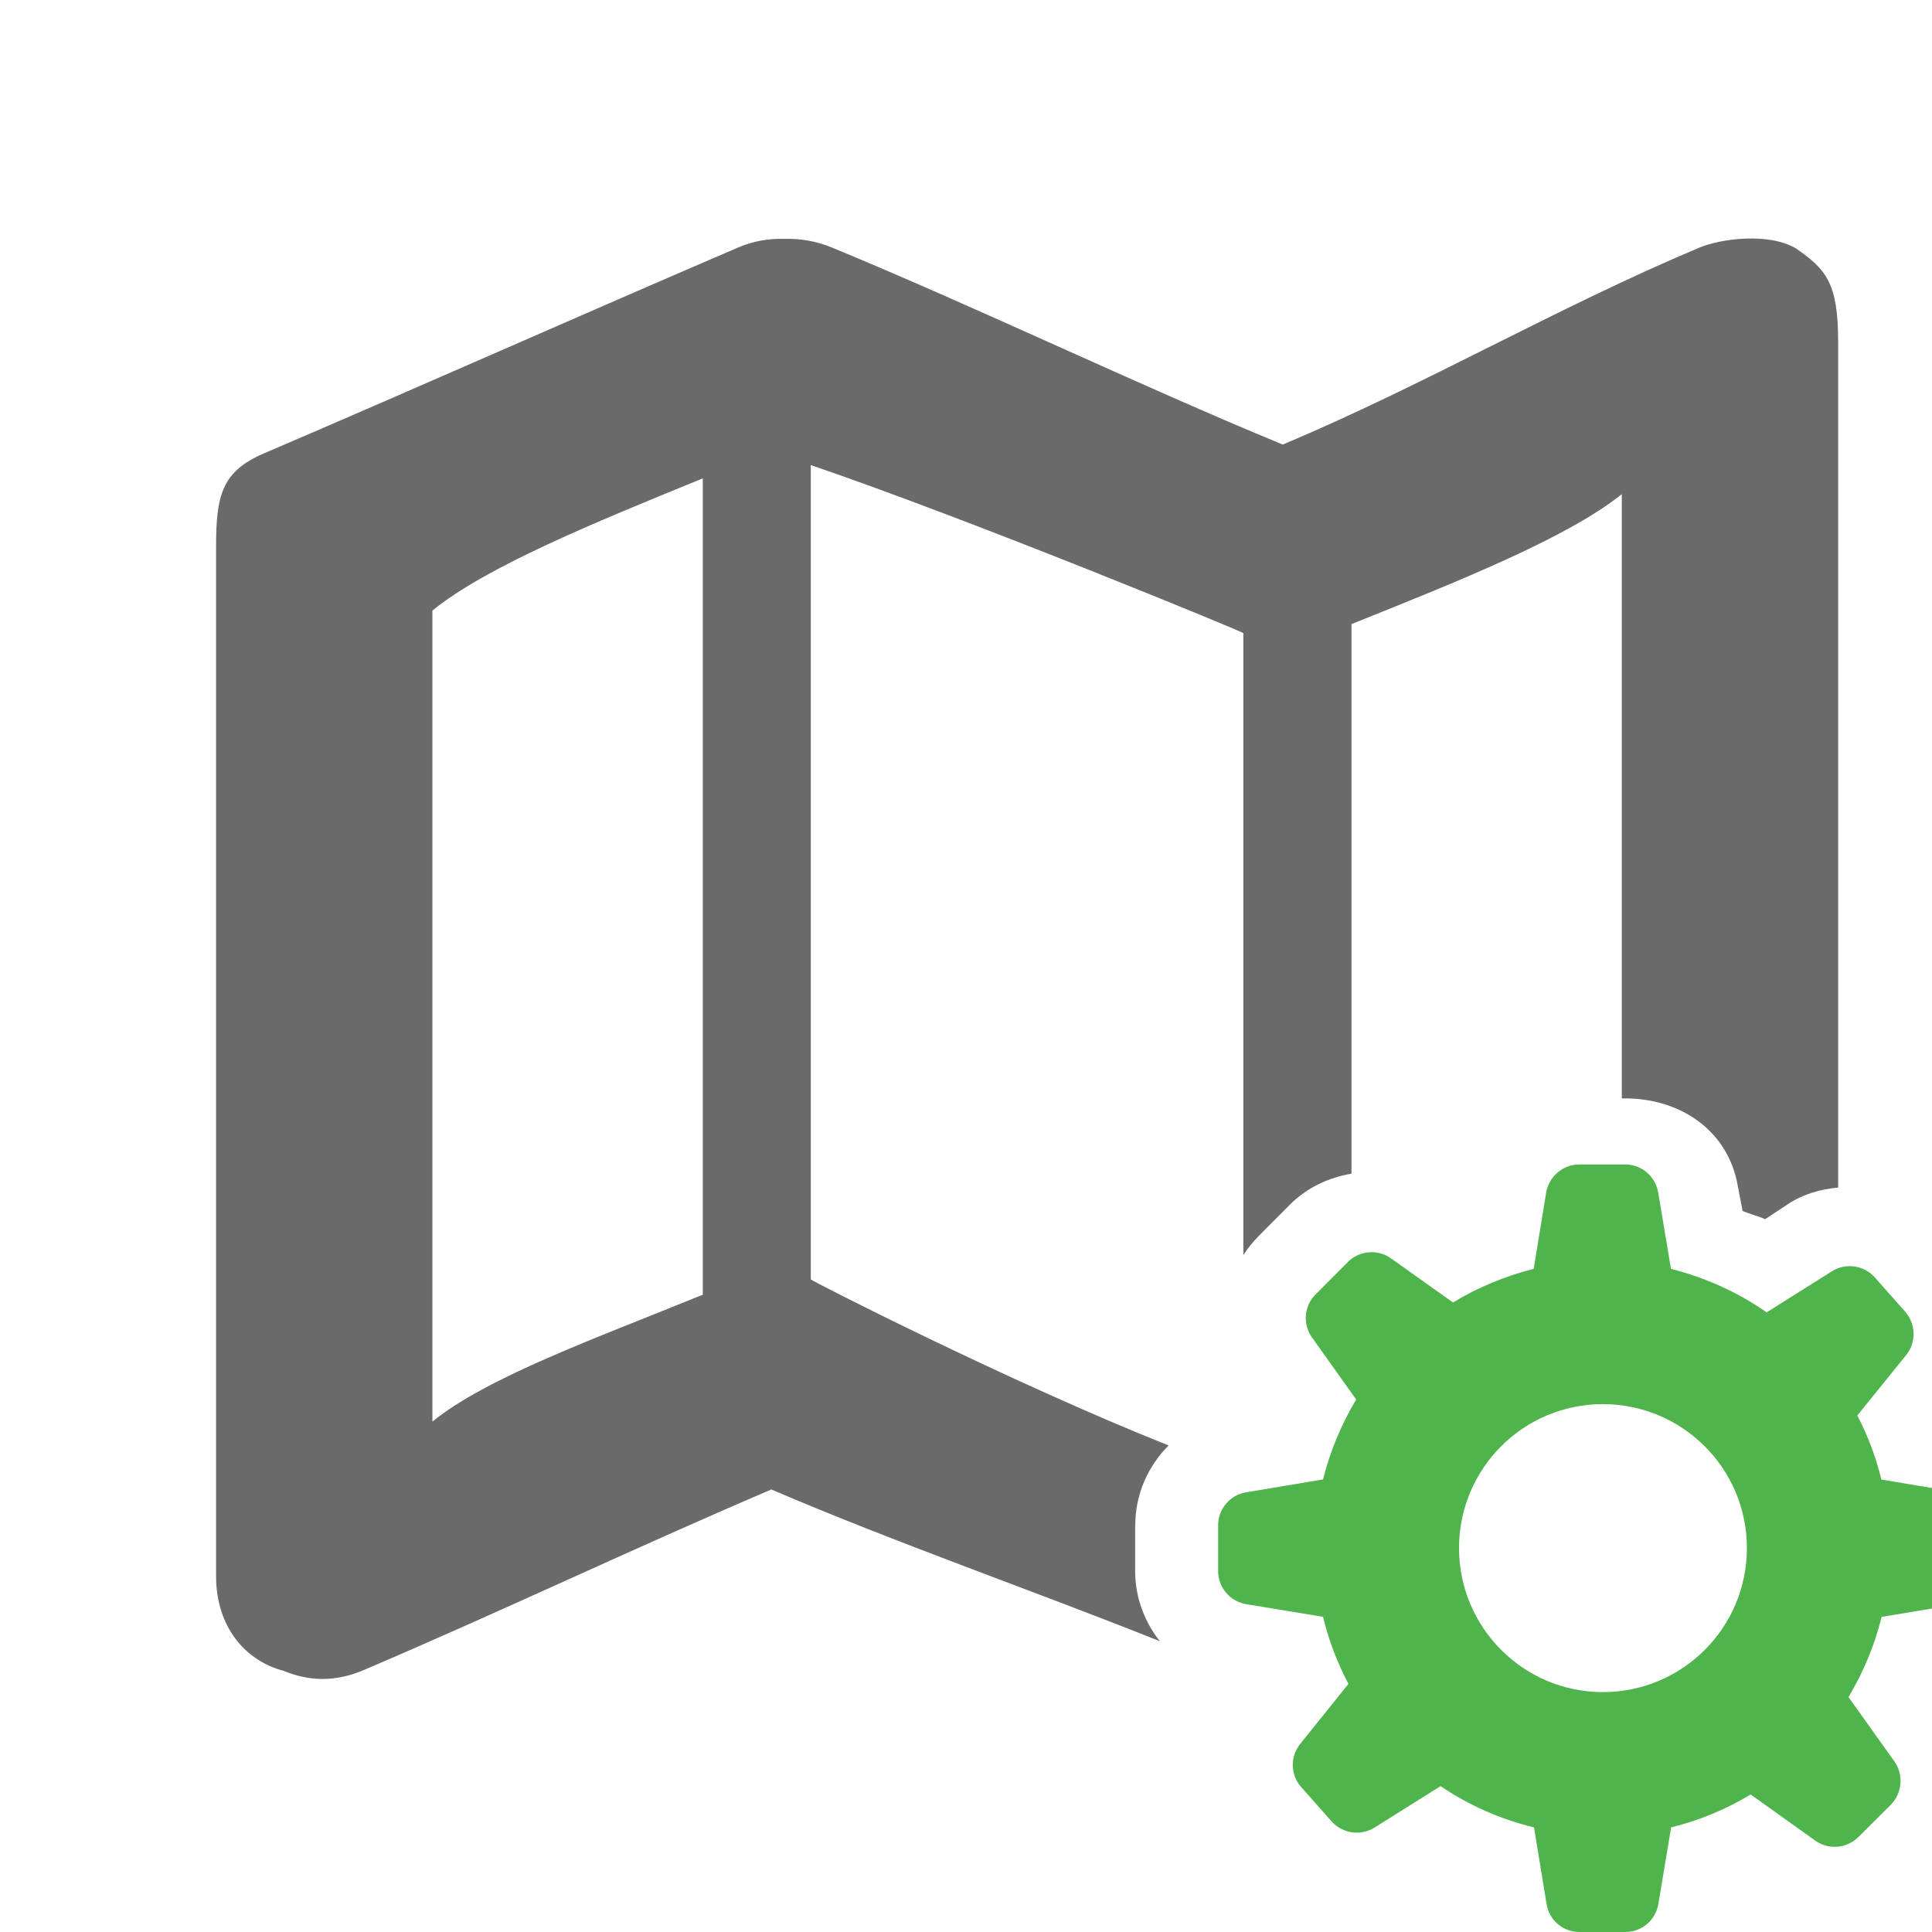 <?xml version="1.0" encoding="utf-8"?>
<!-- Generator: Adobe Illustrator 16.0.0, SVG Export Plug-In . SVG Version: 6.00 Build 0)  -->
<!DOCTYPE svg PUBLIC "-//W3C//DTD SVG 1.1//EN" "http://www.w3.org/Graphics/SVG/1.1/DTD/svg11.dtd">
<svg version="1.1" id="Layer_1" xmlns="http://www.w3.org/2000/svg" xmlns:xlink="http://www.w3.org/1999/xlink" x="0px" y="0px"
	 width="36px" height="36px" viewBox="0 0 36 36" enable-background="new 0 0 36 36" xml:space="preserve">
<path id="plus_12_" fill="#6A6A6A" d="M1730.626,833.451c-0.297,0-0.535-0.238-0.535-0.535v-5.23h-5.229
	c-0.298,0-0.537-0.236-0.537-0.531v-3.461c0-0.301,0.239-0.535,0.537-0.535h5.229v-5.23c0-0.299,0.238-0.537,0.535-0.537h3.461
	c0.296,0,0.536,0.238,0.536,0.537v5.23h5.229c0.301,0,0.537,0.234,0.537,0.535v3.461c0,0.295-0.236,0.531-0.537,0.531h-5.229v5.23
	c0,0.297-0.24,0.535-0.536,0.535H1730.626z"/>
<g>
	<g>
		<path fill="none" d="M8.057,26.49c1.008-0.822,3.024-1.545,5.038-2.365V8.914c-2.014,0.823-4.03,1.644-5.038,2.463
			C8.057,17.727,8.057,20.145,8.057,26.49z"/>
		<path fill="#6A6A6A" d="M21.154,28.423c0-0.581,0.238-1.104,0.621-1.489c-2.963-1.18-6.667-3.074-6.667-3.094V8.666
			c3.022,1.032,8.06,3.111,8.06,3.131v11.59c0.08-0.123,0.174-0.242,0.28-0.35l0.589-0.592c0.312-0.313,0.721-0.504,1.146-0.575
			V11.629c2.016-0.807,4.027-1.612,5.037-2.421c0,4.776,0,7.495,0,11.259h0.059c1.045,0,1.931,0.609,2.104,1.643l0.088,0.455
			c0.146,0.062,0.281,0.09,0.42,0.153l0.438-0.29c0.274-0.177,0.595-0.271,0.922-0.299c0-3.951,0-10.53,0-15.771
			c0-1.1-0.237-1.347-0.787-1.73c-0.506-0.298-1.394-0.183-1.799-0.014c-2.674,1.126-5.087,2.544-7.763,3.67
			c-2.726-1.125-5.67-2.544-8.396-3.67c-0.309-0.127-0.604-0.171-0.893-0.163c-0.278-0.008-0.567,0.035-0.864,0.163
			C10.767,5.894,7.9,7.171,4.916,8.449c-0.782,0.336-0.89,0.778-0.89,1.744c0,0.969,0,18.215,0,19.174
			c0,0.958,0.556,1.582,1.253,1.765c0.469,0.192,0.954,0.224,1.52-0.022c2.692-1.151,4.88-2.203,7.574-3.356
			c2.271,0.976,4.859,1.877,7.238,2.827c-0.285-0.361-0.459-0.812-0.459-1.307v-0.851H21.154z M13.095,24.125
			c-2.014,0.82-4.03,1.543-5.038,2.365c0-6.346,0-8.764,0-15.113c1.008-0.82,3.024-1.64,5.038-2.463V24.125z"/>
	</g>
	<path id="settings_8_" fill="#50B44D" d="M36.475,27.807l-1.418-0.238c-0.103-0.418-0.252-0.821-0.449-1.193l0.91-1.126
		c0.191-0.233,0.186-0.58-0.021-0.812l-0.562-0.635c-0.205-0.229-0.543-0.277-0.803-0.113l-1.213,0.764
		c-0.531-0.373-1.137-0.646-1.783-0.811l-0.238-1.424c-0.053-0.302-0.312-0.521-0.615-0.521H29.43c-0.308,0-0.566,0.222-0.619,0.521
		l-0.233,1.424c-0.54,0.137-1.045,0.348-1.503,0.627l-1.153-0.82c-0.249-0.18-0.591-0.149-0.805,0.064l-0.601,0.604
		c-0.219,0.213-0.246,0.558-0.067,0.806l0.821,1.153c-0.273,0.459-0.486,0.96-0.617,1.49l-1.434,0.24
		c-0.302,0.049-0.521,0.312-0.521,0.616v0.851c0,0.307,0.221,0.565,0.521,0.617l1.434,0.236c0.105,0.439,0.267,0.859,0.473,1.25
		l-0.898,1.117c-0.191,0.236-0.186,0.58,0.021,0.809l0.562,0.635c0.207,0.229,0.543,0.278,0.803,0.115l1.229-0.771
		c0.521,0.354,1.107,0.614,1.741,0.769l0.234,1.428C28.867,35.783,29.126,36,29.434,36h0.853c0.304,0,0.562-0.218,0.614-0.521
		l0.238-1.428c0.528-0.13,1.026-0.338,1.482-0.613l1.202,0.858c0.245,0.179,0.591,0.149,0.807-0.067l0.603-0.601
		c0.211-0.216,0.244-0.558,0.065-0.808l-0.854-1.197c0.274-0.459,0.486-0.96,0.617-1.495l1.418-0.235
		C36.779,29.84,37,29.579,37,29.273v-0.852C36.998,28.115,36.775,27.855,36.475,27.807z M29.867,31.53
		c-1.48,0-2.68-1.203-2.68-2.683c0-1.48,1.195-2.683,2.68-2.683c1.482,0,2.684,1.199,2.684,2.683
		C32.551,30.327,31.352,31.53,29.867,31.53z"/>
</g>
</svg>
